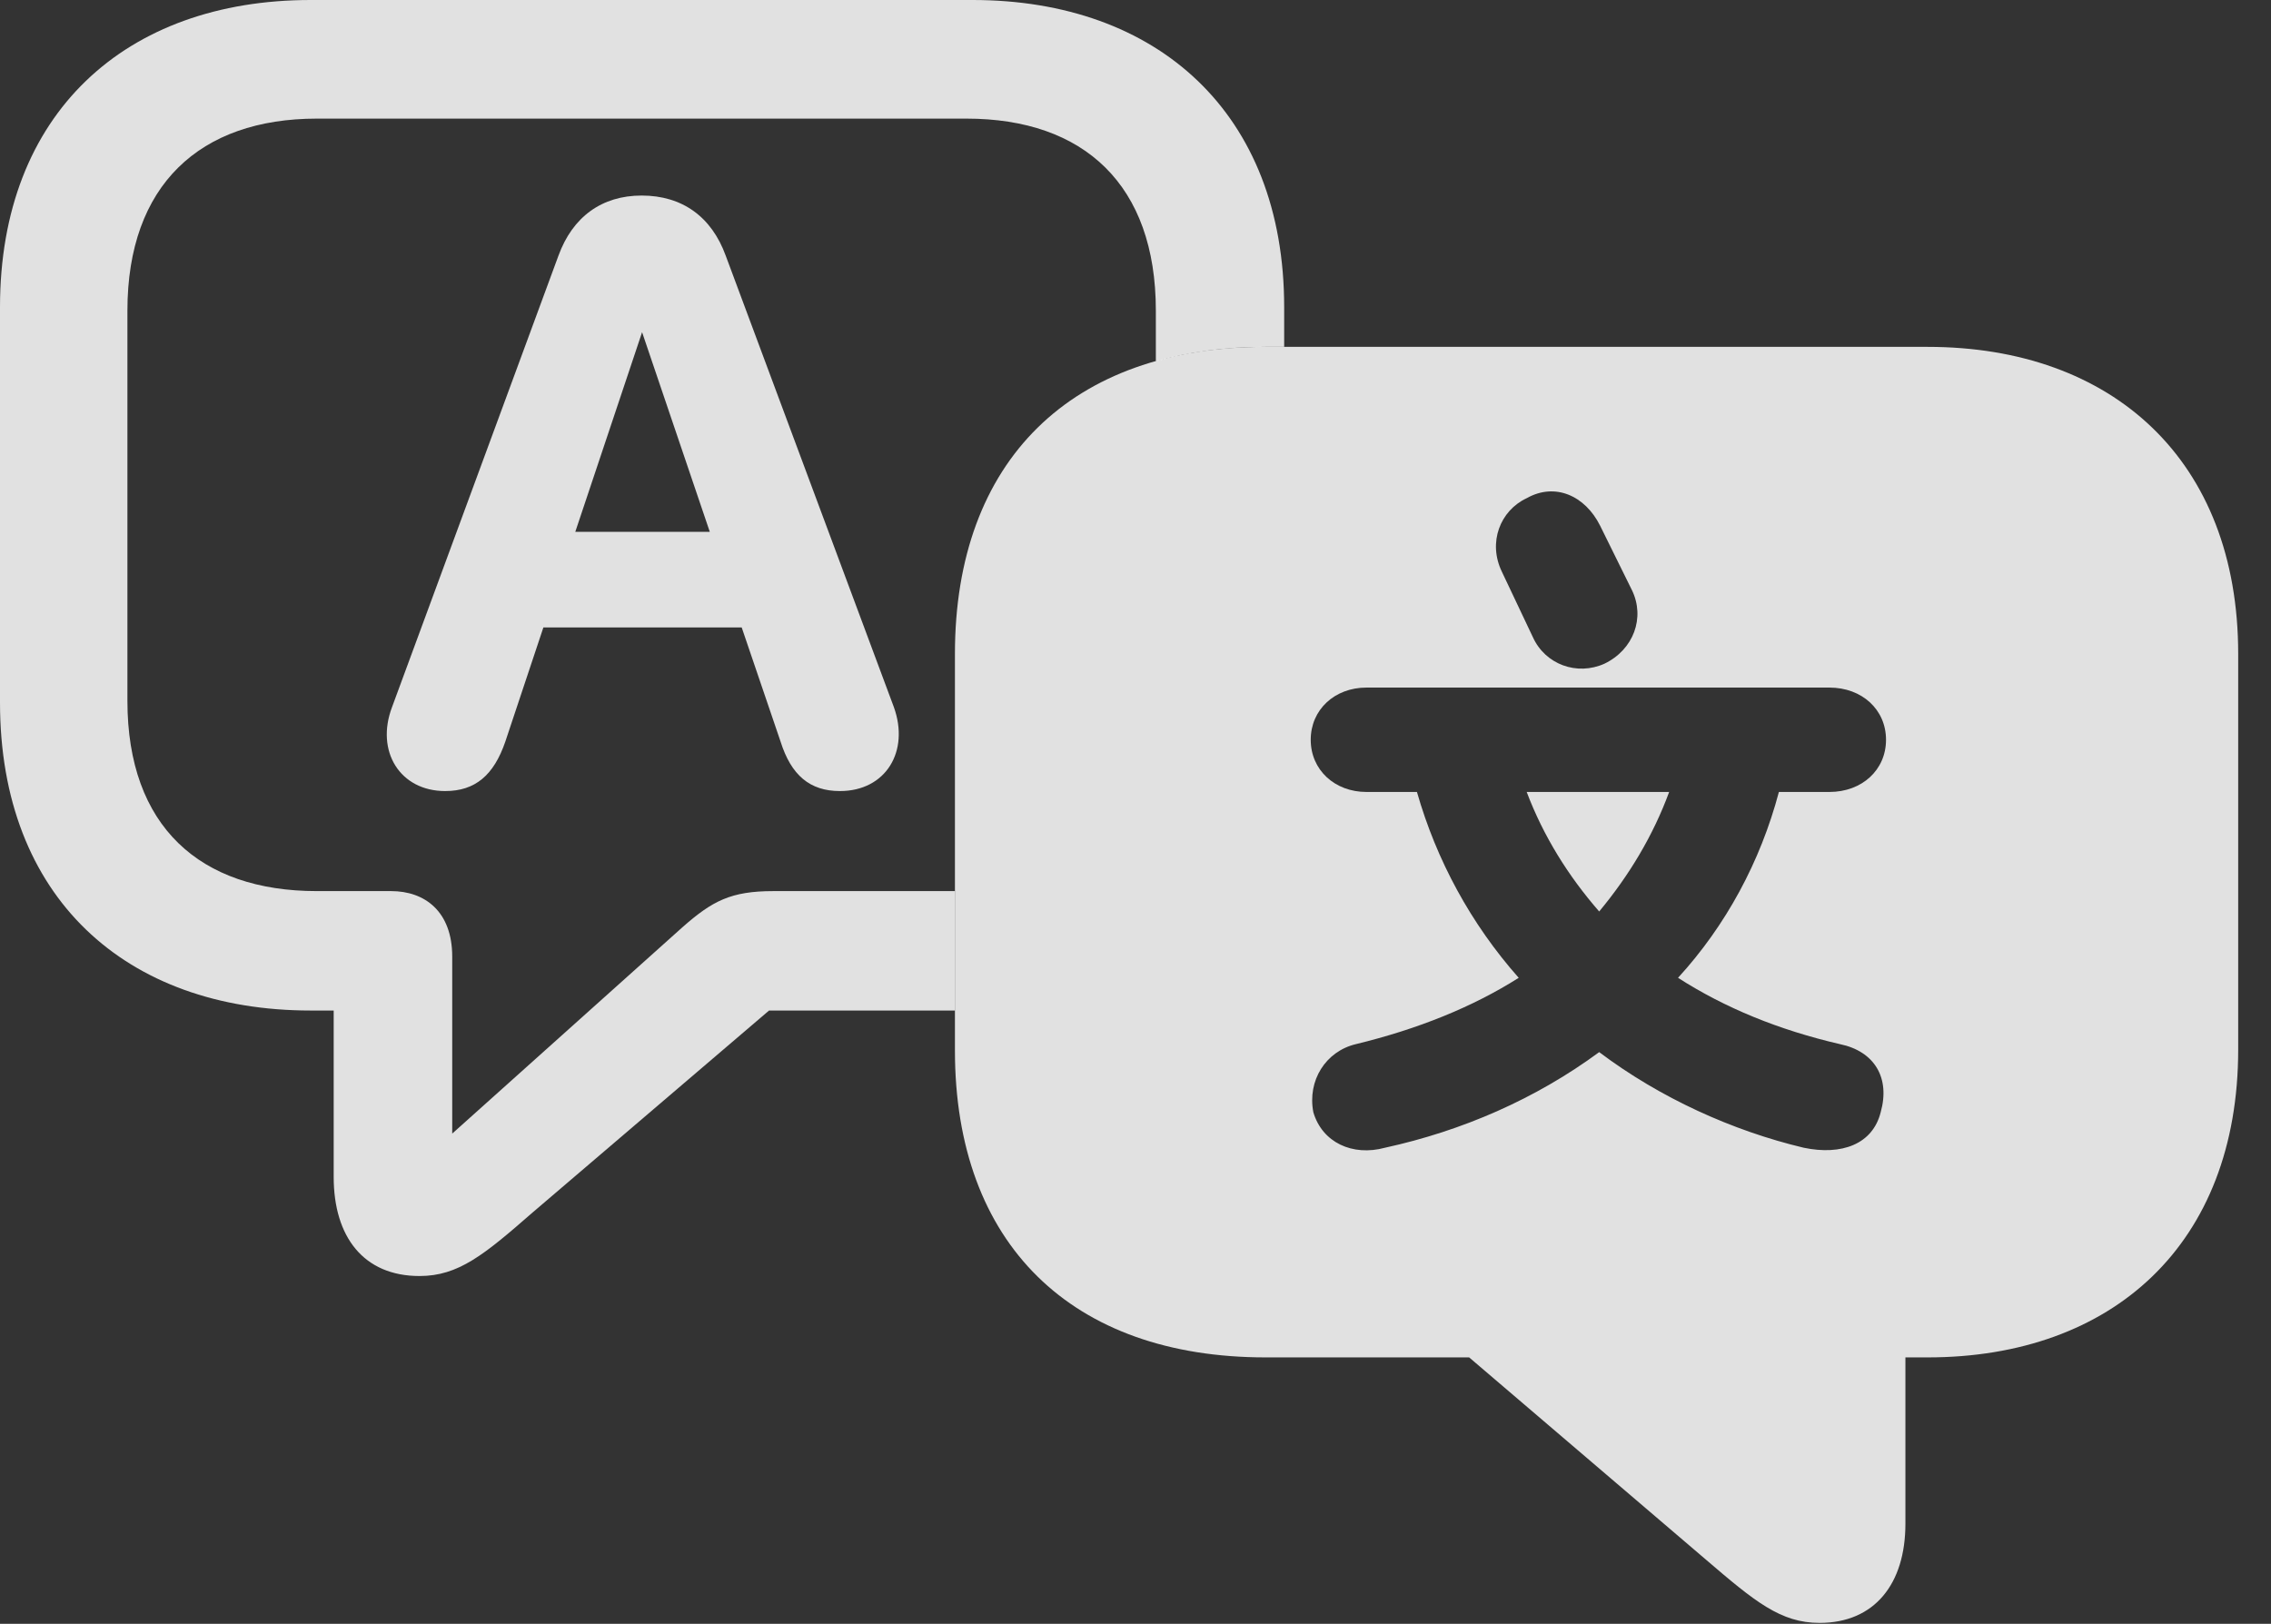 <?xml version="1.0" encoding="UTF-8"?>
<!--Generator: Apple Native CoreSVG 341-->
<!DOCTYPE svg
PUBLIC "-//W3C//DTD SVG 1.1//EN"
       "http://www.w3.org/Graphics/SVG/1.1/DTD/svg11.dtd">
<svg version="1.1" xmlns="http://www.w3.org/2000/svg" xmlns:xlink="http://www.w3.org/1999/xlink" viewBox="0 0 25.059 17.92">
 <rect x="0" y="0" width="25.059" height="17.92" fill="#333333" stroke="none"/>
 <g>
  <rect height="17.92" opacity="0" width="25.059" x="0" y="0"/>
  <path d="M14.17 3.389L14.17 3.828L13.965 3.828C13.523 3.828 13.117 3.882 12.754 3.988L12.754 3.428C12.754 2.041 11.963 1.309 10.664 1.309L3.496 1.309C2.207 1.309 1.406 2.041 1.406 3.428L1.406 7.734C1.406 9.121 2.207 9.834 3.496 9.834L4.316 9.834C4.688 9.834 4.99 10.059 4.99 10.557L4.99 12.51L7.529 10.234C7.861 9.941 8.066 9.834 8.535 9.834L10.537 9.834L10.537 11.152L8.486 11.152L5.879 13.379C5.342 13.848 5.059 14.082 4.629 14.082C4.014 14.082 3.682 13.652 3.682 12.988L3.682 11.152L3.428 11.152C1.387 11.152 0 9.902 0 7.754L0 3.389C0 1.25 1.387 0 3.428 0L10.732 0C12.773 0 14.17 1.25 14.17 3.389Z" fill="white" fill-opacity="0.85"/>
  <path d="M8.008 2.822L9.863 7.803C10.039 8.291 9.775 8.73 9.268 8.73C8.936 8.73 8.73 8.555 8.613 8.184L8.184 6.924L5.996 6.924L5.576 8.184C5.449 8.555 5.244 8.73 4.912 8.73C4.414 8.73 4.141 8.291 4.326 7.803L6.162 2.822C6.318 2.393 6.641 2.158 7.08 2.158C7.529 2.158 7.852 2.393 8.008 2.822ZM6.348 5.869L7.832 5.869L7.085 3.666Z" fill="white" fill-opacity="0.85"/>
  <path d="M24.697 7.217L24.697 11.582C24.697 13.73 23.311 14.98 21.27 14.98L21.025 14.98L21.025 16.816C21.025 17.48 20.684 17.91 20.078 17.91C19.648 17.91 19.365 17.676 18.818 17.207L16.211 14.98L13.965 14.98C11.826 14.98 10.537 13.73 10.537 11.592L10.537 7.217C10.537 5.078 11.826 3.828 13.965 3.828L21.27 3.828C23.311 3.828 24.697 5.078 24.697 7.217ZM15.078 7.588C14.727 7.588 14.463 7.832 14.463 8.164C14.463 8.496 14.727 8.74 15.078 8.74L15.635 8.74C15.85 9.492 16.23 10.195 16.758 10.791C16.25 11.113 15.645 11.357 14.961 11.523C14.629 11.602 14.424 11.924 14.492 12.275C14.59 12.607 14.922 12.764 15.283 12.666C16.133 12.48 16.943 12.129 17.646 11.611C18.32 12.119 19.121 12.48 19.902 12.666C20.322 12.754 20.664 12.627 20.752 12.275C20.859 11.895 20.684 11.602 20.303 11.523C19.629 11.367 19.033 11.123 18.516 10.791C19.043 10.215 19.424 9.512 19.629 8.74L20.186 8.74C20.547 8.74 20.811 8.496 20.811 8.164C20.811 7.832 20.547 7.588 20.186 7.588ZM17.646 10.059C17.305 9.668 17.031 9.229 16.846 8.74L18.418 8.74C18.242 9.219 17.979 9.658 17.646 10.059ZM16.846 5.498C16.553 5.635 16.416 5.986 16.572 6.309L16.914 7.031C17.051 7.334 17.402 7.461 17.705 7.324C18.027 7.168 18.154 6.816 18.008 6.514L17.656 5.801C17.49 5.469 17.158 5.322 16.846 5.498Z" fill="white" fill-opacity="0.85"/>
 </g>
</svg>
